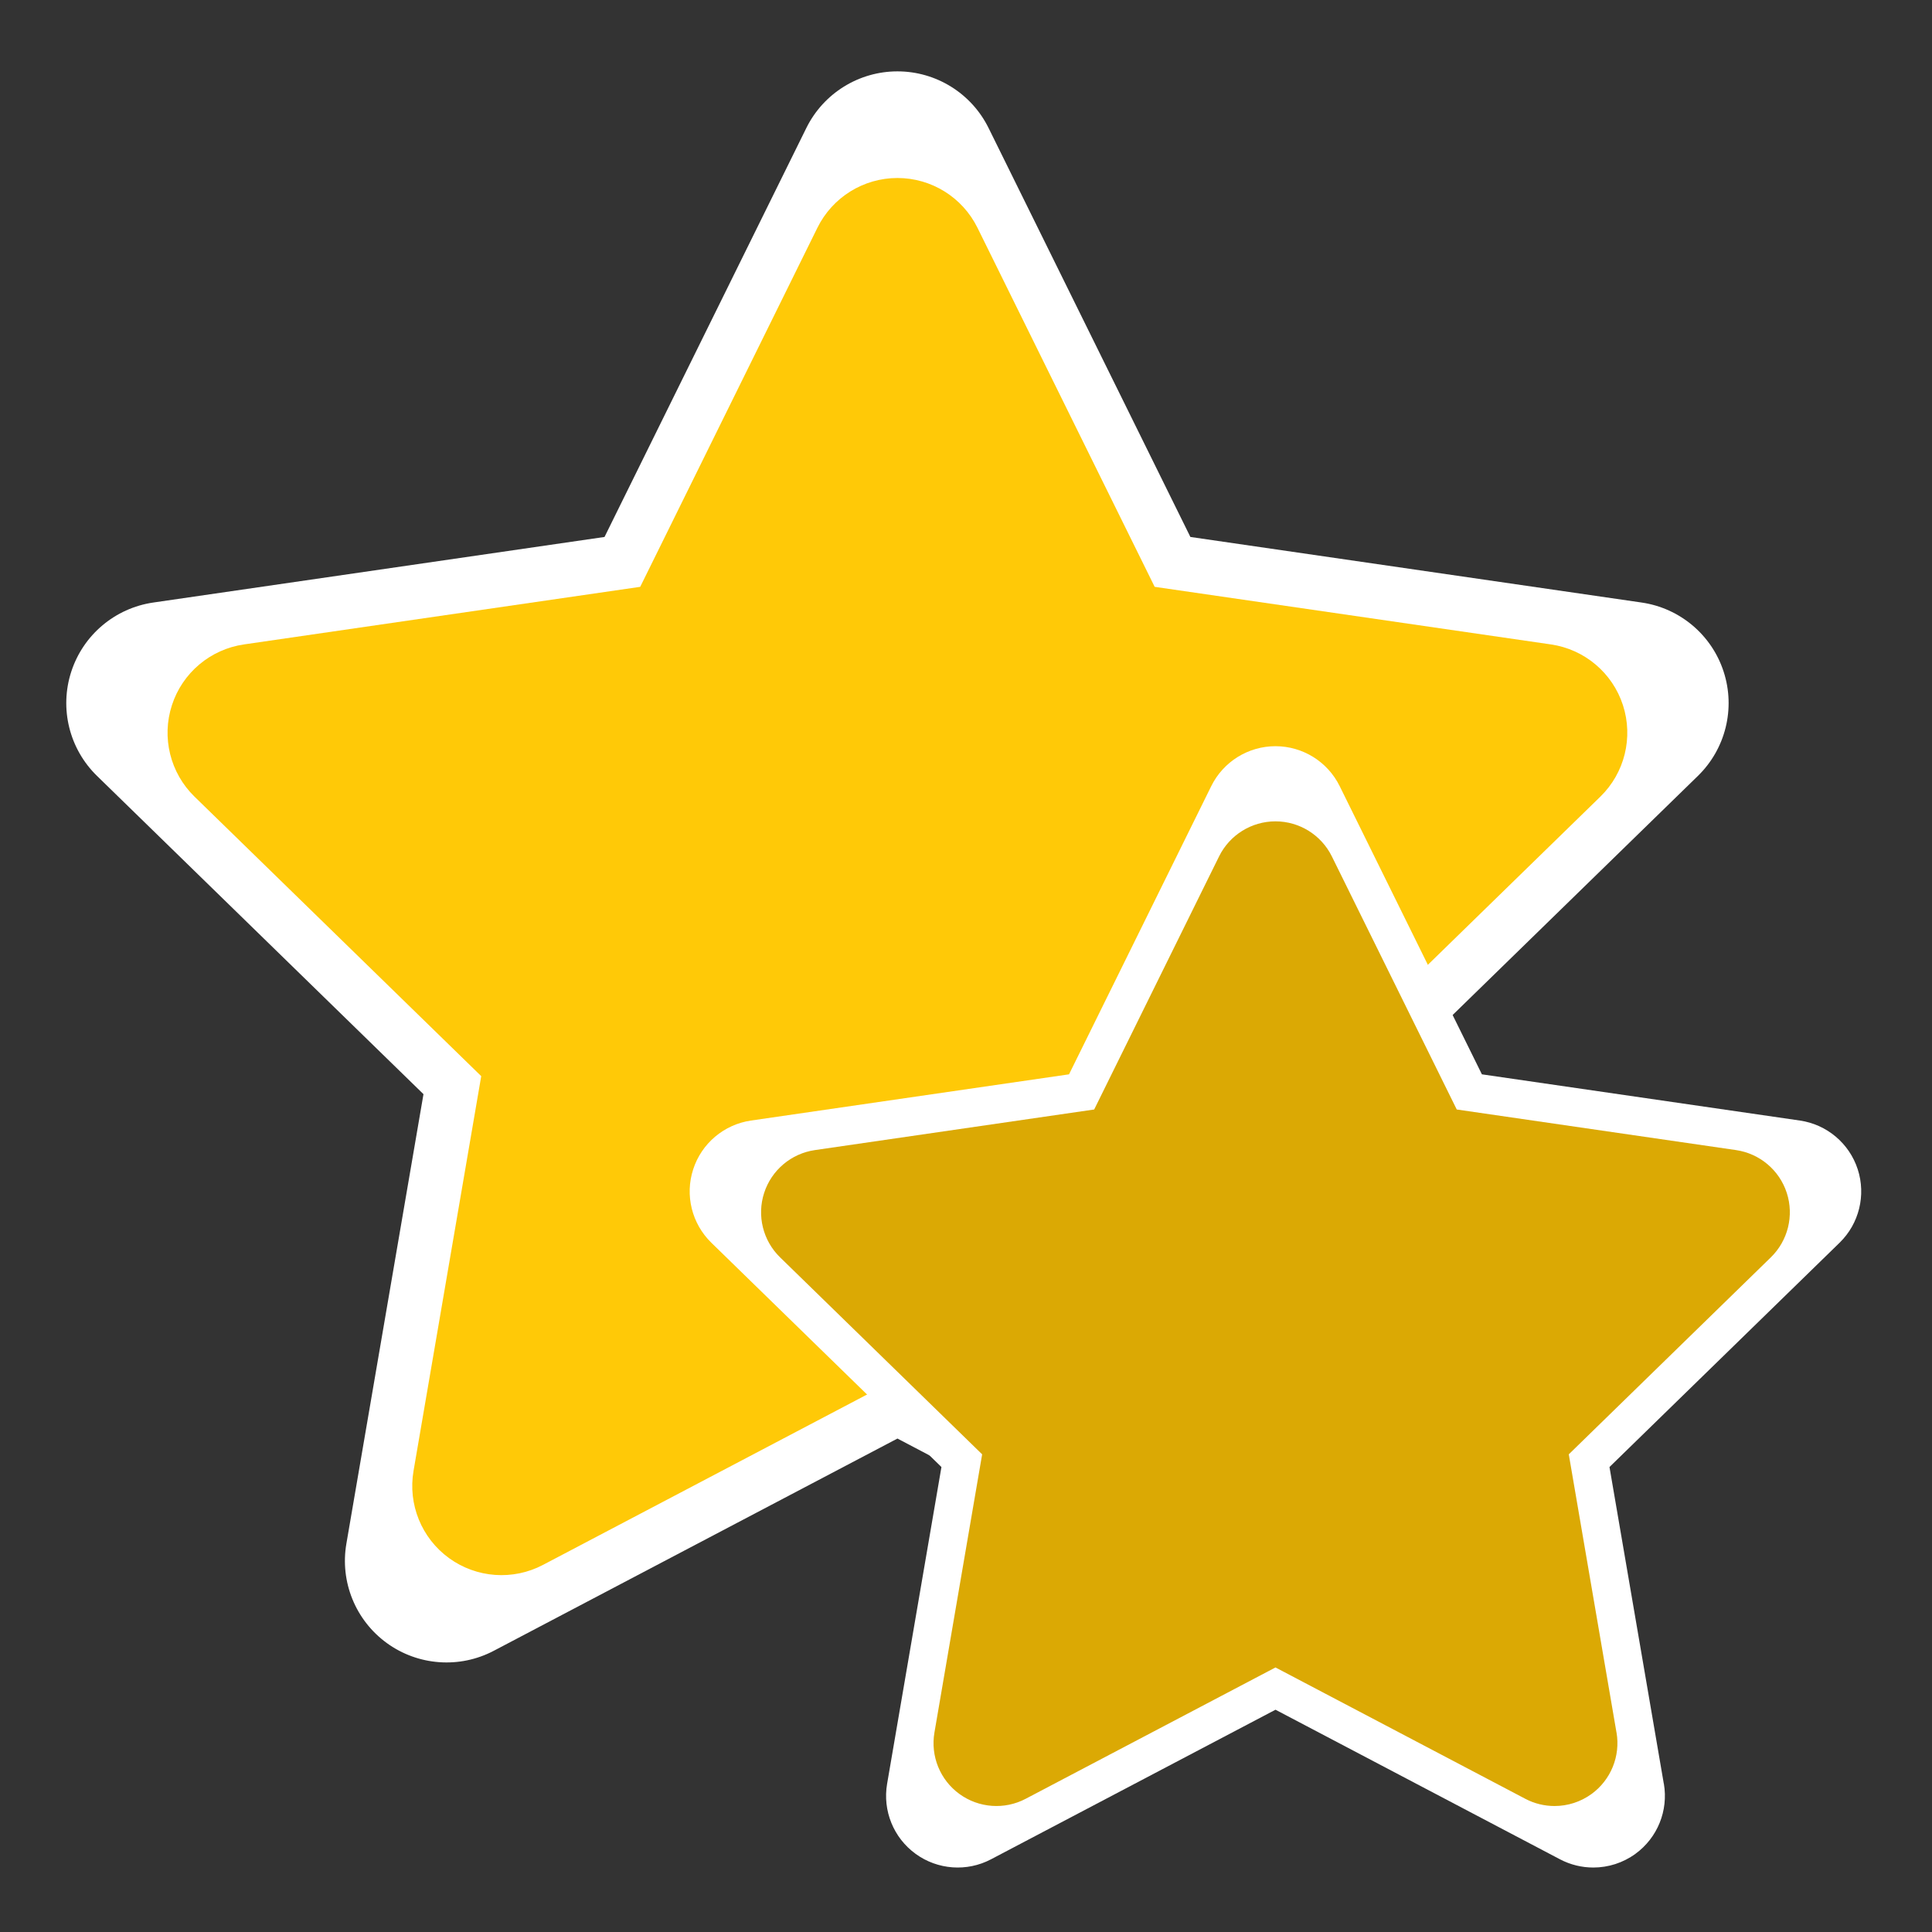 <svg viewBox="0 0 100 100" xmlns="http://www.w3.org/2000/svg">
  <rect x="0" y="0" width="100" height="100" fill="#333333" stroke="none"/>
  <g>
   <path fill="#ffffff" d="m74.975,79.898c0.338,1.973 -0.472,3.969 -2.091,5.145c-0.916,0.666 -2.001,1.005 -3.092,1.005c-0.838,0 -1.678,-0.2 -2.447,-0.604l-20.893,-10.985l-20.893,10.985c-1.768,0.932 -3.92,0.776 -5.539,-0.401c-1.619,-1.177 -2.431,-3.17 -2.091,-5.145l3.99,-23.264l-16.9,-16.475c-1.433,-1.397 -1.95,-3.488 -1.331,-5.392c0.618,-1.905 2.266,-3.292 4.246,-3.58l23.356,-3.394l10.445,-21.166c0.887,-1.796 2.716,-2.933 4.717,-2.933s3.83,1.137 4.717,2.933l10.445,21.166l23.356,3.394c1.98,0.288 3.629,1.676 4.246,3.58c0.618,1.904 0.102,3.995 -1.331,5.392l-16.9,16.475l3.99,23.264l0.003,0z"/>
   <path fill="#ffc907" d="m71.497,76.129c0.297,1.733 -0.414,3.485 -1.836,4.518c-0.805,0.585 -1.757,0.882 -2.715,0.882c-0.736,0 -1.473,-0.175 -2.149,-0.53l-18.346,-9.646l-18.346,9.646c-1.553,0.818 -3.442,0.681 -4.864,-0.352c-1.422,-1.033 -2.135,-2.784 -1.836,-4.518l3.503,-20.428l-14.84,-14.467c-1.259,-1.227 -1.713,-3.063 -1.169,-4.735c0.542,-1.673 1.99,-2.891 3.729,-3.144l20.509,-2.981l9.172,-18.586c0.779,-1.577 2.385,-2.575 4.142,-2.575s3.363,0.998 4.142,2.575l9.172,18.586l20.509,2.981c1.739,0.253 3.186,1.472 3.729,3.144c0.542,1.672 0.09,3.508 -1.169,4.735l-14.84,14.467l3.503,20.428l0.003,0z"/>
  </g>
  <g>
   <path fill="#ffffff" d="m86.122,92.329c0.238,1.391 -0.333,2.797 -1.474,3.626c-0.646,0.47 -1.41,0.708 -2.179,0.708c-0.591,0 -1.183,-0.141 -1.724,-0.426l-14.725,-7.742l-14.725,7.742c-1.246,0.657 -2.763,0.547 -3.904,-0.283c-1.141,-0.829 -1.713,-2.234 -1.474,-3.626l2.812,-16.395l-11.911,-11.611c-1.01,-0.985 -1.375,-2.458 -0.938,-3.8c0.435,-1.343 1.597,-2.32 2.993,-2.523l16.46,-2.392l7.361,-14.917c0.625,-1.266 1.914,-2.067 3.324,-2.067s2.699,0.801 3.324,2.067l7.361,14.917l16.46,2.392c1.395,0.203 2.557,1.181 2.993,2.523c0.435,1.342 0.072,2.815 -0.938,3.8l-11.911,11.611l2.812,16.395l0.002,0z"/>
   <path fill="#dba904" d="m83.671,89.673c0.209,1.221 -0.292,2.456 -1.294,3.184c-0.567,0.412 -1.238,0.622 -1.914,0.622c-0.519,0 -1.038,-0.123 -1.514,-0.374l-12.93,-6.798l-12.93,6.798c-1.094,0.577 -2.426,0.48 -3.428,-0.248c-1.002,-0.728 -1.505,-1.962 -1.294,-3.184l2.469,-14.397l-10.459,-10.196c-0.887,-0.864 -1.207,-2.159 -0.824,-3.337c0.382,-1.179 1.403,-2.037 2.628,-2.215l14.454,-2.101l6.464,-13.099c0.549,-1.112 1.681,-1.815 2.919,-1.815s2.37,0.703 2.919,1.815l6.464,13.099l14.454,2.101c1.225,0.178 2.246,1.037 2.628,2.215c0.382,1.178 0.063,2.472 -0.824,3.337l-10.459,10.196l2.469,14.397l0.002,0z"/>
  </g>
</svg>
